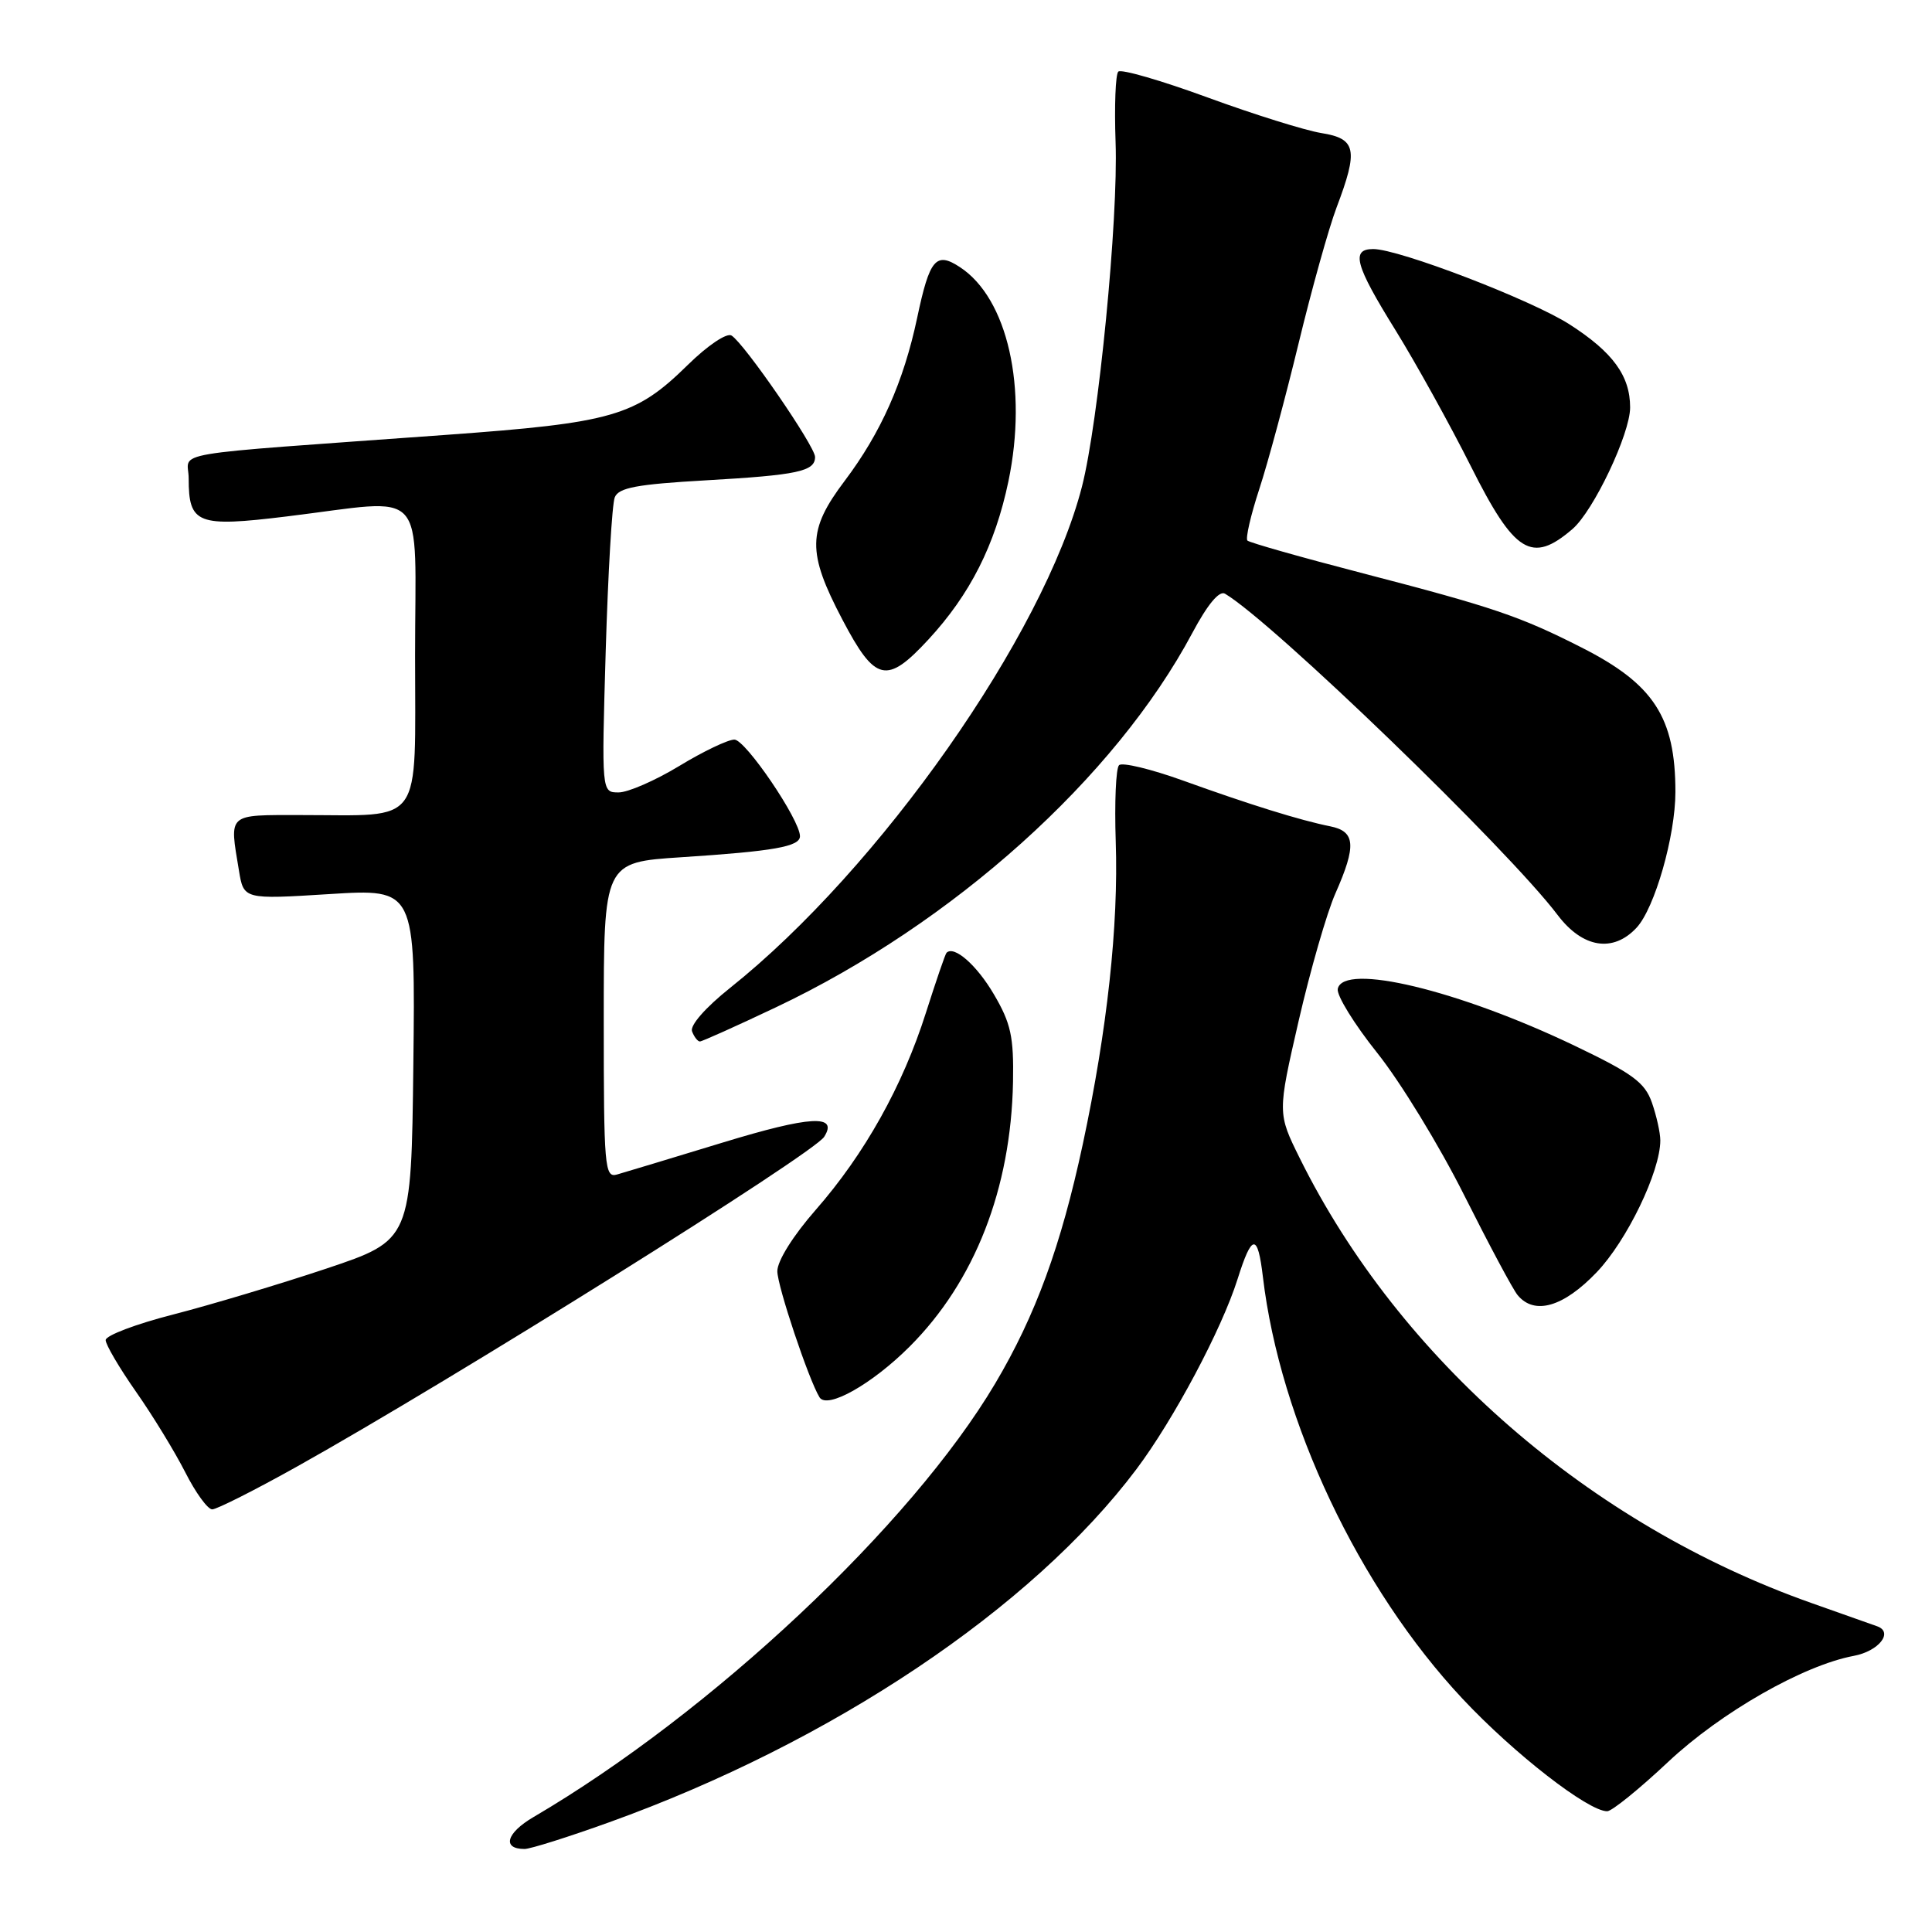 <?xml version="1.0" encoding="UTF-8" standalone="no"?>
<!DOCTYPE svg PUBLIC "-//W3C//DTD SVG 1.1//EN" "http://www.w3.org/Graphics/SVG/1.1/DTD/svg11.dtd" >
<svg xmlns="http://www.w3.org/2000/svg" xmlns:xlink="http://www.w3.org/1999/xlink" version="1.1" viewBox="0 0 256 256">
 <g >
 <path fill="currentColor"
d=" M 80.70 241.47 C 110.23 230.85 136.73 213.11 150.58 194.68 C 155.51 188.12 161.89 176.13 163.98 169.50 C 165.89 163.44 166.65 163.37 167.34 169.19 C 169.61 188.34 180.07 210.44 193.78 225.08 C 200.60 232.36 210.43 240.00 212.96 240.00 C 213.58 240.00 217.21 237.06 221.04 233.46 C 228.04 226.89 238.93 220.67 245.64 219.41 C 248.95 218.79 250.94 216.27 248.73 215.49 C 248.05 215.25 244.12 213.86 240.00 212.40 C 210.67 202.03 185.43 180.09 172.24 153.50 C 169.27 147.50 169.27 147.50 172.08 135.26 C 173.63 128.53 175.82 120.93 176.95 118.38 C 179.75 112.04 179.61 110.16 176.25 109.49 C 172.26 108.69 165.58 106.61 156.76 103.43 C 152.51 101.90 148.69 100.98 148.28 101.39 C 147.86 101.80 147.67 106.35 147.84 111.49 C 148.22 122.66 146.71 136.48 143.48 151.59 C 140.59 165.08 137.22 174.30 131.87 183.32 C 120.74 202.09 94.26 226.96 70.69 240.77 C 67.08 242.89 66.49 245.00 69.51 245.00 C 70.27 245.00 75.31 243.41 80.70 241.47 Z  M 39.35 194.33 C 59.94 182.82 107.77 152.91 109.21 150.63 C 111.10 147.64 107.38 147.85 95.78 151.39 C 89.02 153.45 82.71 155.36 81.75 155.63 C 80.12 156.10 80.00 154.66 80.00 135.20 C 80.00 114.26 80.00 114.26 90.25 113.59 C 102.56 112.79 106.00 112.18 106.00 110.80 C 106.00 108.63 98.78 98.00 97.31 98.00 C 96.46 98.00 93.17 99.57 90.00 101.50 C 86.83 103.42 83.22 105.00 81.97 105.00 C 79.71 105.00 79.71 105.00 80.26 86.25 C 80.57 75.94 81.10 66.78 81.46 65.90 C 81.97 64.62 84.39 64.17 93.47 63.65 C 105.72 62.95 108.00 62.46 108.00 60.55 C 108.00 59.13 98.63 45.51 96.93 44.46 C 96.30 44.07 93.78 45.76 91.15 48.34 C 84.20 55.17 81.24 56.02 59.02 57.63 C 20.97 60.39 25.00 59.71 25.00 63.39 C 25.00 69.44 26.14 69.88 38.00 68.43 C 56.97 66.12 55.00 63.99 55.00 86.87 C 55.00 109.79 56.28 108.00 39.88 108.00 C 30.04 108.00 30.39 107.68 31.66 115.34 C 32.29 119.18 32.29 119.18 43.66 118.47 C 55.04 117.76 55.04 117.76 54.77 141.04 C 54.50 164.32 54.50 164.32 43.23 168.10 C 37.03 170.17 27.91 172.90 22.98 174.17 C 18.04 175.43 14.00 176.96 14.00 177.57 C 14.00 178.17 15.81 181.25 18.02 184.41 C 20.23 187.56 23.16 192.36 24.54 195.07 C 25.91 197.78 27.52 200.00 28.12 200.00 C 28.71 200.00 33.77 197.45 39.35 194.33 Z  M 120.54 178.42 C 129.17 169.79 133.96 157.51 134.23 143.36 C 134.34 137.37 133.95 135.59 131.70 131.76 C 129.43 127.88 126.42 125.24 125.42 126.25 C 125.25 126.41 124.03 129.99 122.69 134.19 C 119.61 143.89 114.57 152.91 108.09 160.31 C 105.10 163.72 103.00 167.07 103.00 168.44 C 103.00 170.40 107.16 182.83 108.59 185.15 C 109.59 186.77 115.54 183.42 120.54 178.42 Z  M 211.56 168.59 C 215.57 164.41 220.00 155.23 220.00 151.11 C 220.00 150.11 219.50 147.87 218.89 146.11 C 217.95 143.43 216.35 142.25 208.64 138.56 C 193.24 131.19 177.99 127.53 177.26 131.03 C 177.08 131.87 179.44 135.70 182.50 139.53 C 185.56 143.36 190.74 151.84 194.01 158.37 C 197.29 164.90 200.47 170.87 201.10 171.62 C 203.33 174.30 207.16 173.19 211.56 168.59 Z  M 102.78 133.49 C 126.31 122.35 147.75 103.07 157.99 83.87 C 160.01 80.08 161.56 78.22 162.32 78.67 C 168.65 82.43 199.80 112.51 206.40 121.25 C 209.71 125.62 213.74 126.27 216.85 122.93 C 219.26 120.34 222.00 110.78 222.00 104.93 C 222.00 95.05 219.13 90.64 209.55 85.79 C 201.40 81.65 197.78 80.43 180.64 75.98 C 172.47 73.86 165.57 71.90 165.29 71.63 C 165.02 71.35 165.72 68.29 166.86 64.81 C 168.00 61.34 170.34 52.65 172.07 45.50 C 173.80 38.35 176.06 30.25 177.10 27.50 C 180.01 19.82 179.72 18.37 175.08 17.63 C 172.93 17.28 166.14 15.16 160.00 12.91 C 153.86 10.66 148.54 9.12 148.18 9.49 C 147.81 9.86 147.65 14.06 147.82 18.83 C 148.19 29.05 145.56 55.94 143.36 64.50 C 138.31 84.13 116.56 115.11 96.73 130.91 C 93.46 133.52 91.40 135.88 91.70 136.66 C 91.98 137.40 92.45 138.00 92.74 138.00 C 93.03 138.00 97.55 135.97 102.78 133.49 Z  M 123.01 84.75 C 128.54 78.77 131.85 72.23 133.62 63.78 C 136.20 51.40 133.52 39.54 127.20 35.40 C 124.02 33.31 123.18 34.30 121.53 42.11 C 119.74 50.57 116.72 57.36 111.93 63.71 C 106.97 70.28 106.92 73.15 111.62 82.10 C 115.97 90.38 117.48 90.73 123.01 84.75 Z  M 208.36 70.10 C 211.15 67.70 216.00 57.48 216.00 53.99 C 216.00 49.80 213.72 46.67 207.97 42.98 C 202.90 39.73 185.37 33.00 181.96 33.00 C 178.97 33.00 179.55 35.12 184.91 43.75 C 187.60 48.10 192.09 56.20 194.88 61.75 C 200.69 73.34 202.96 74.74 208.36 70.10 Z "/>
</g>
</svg>